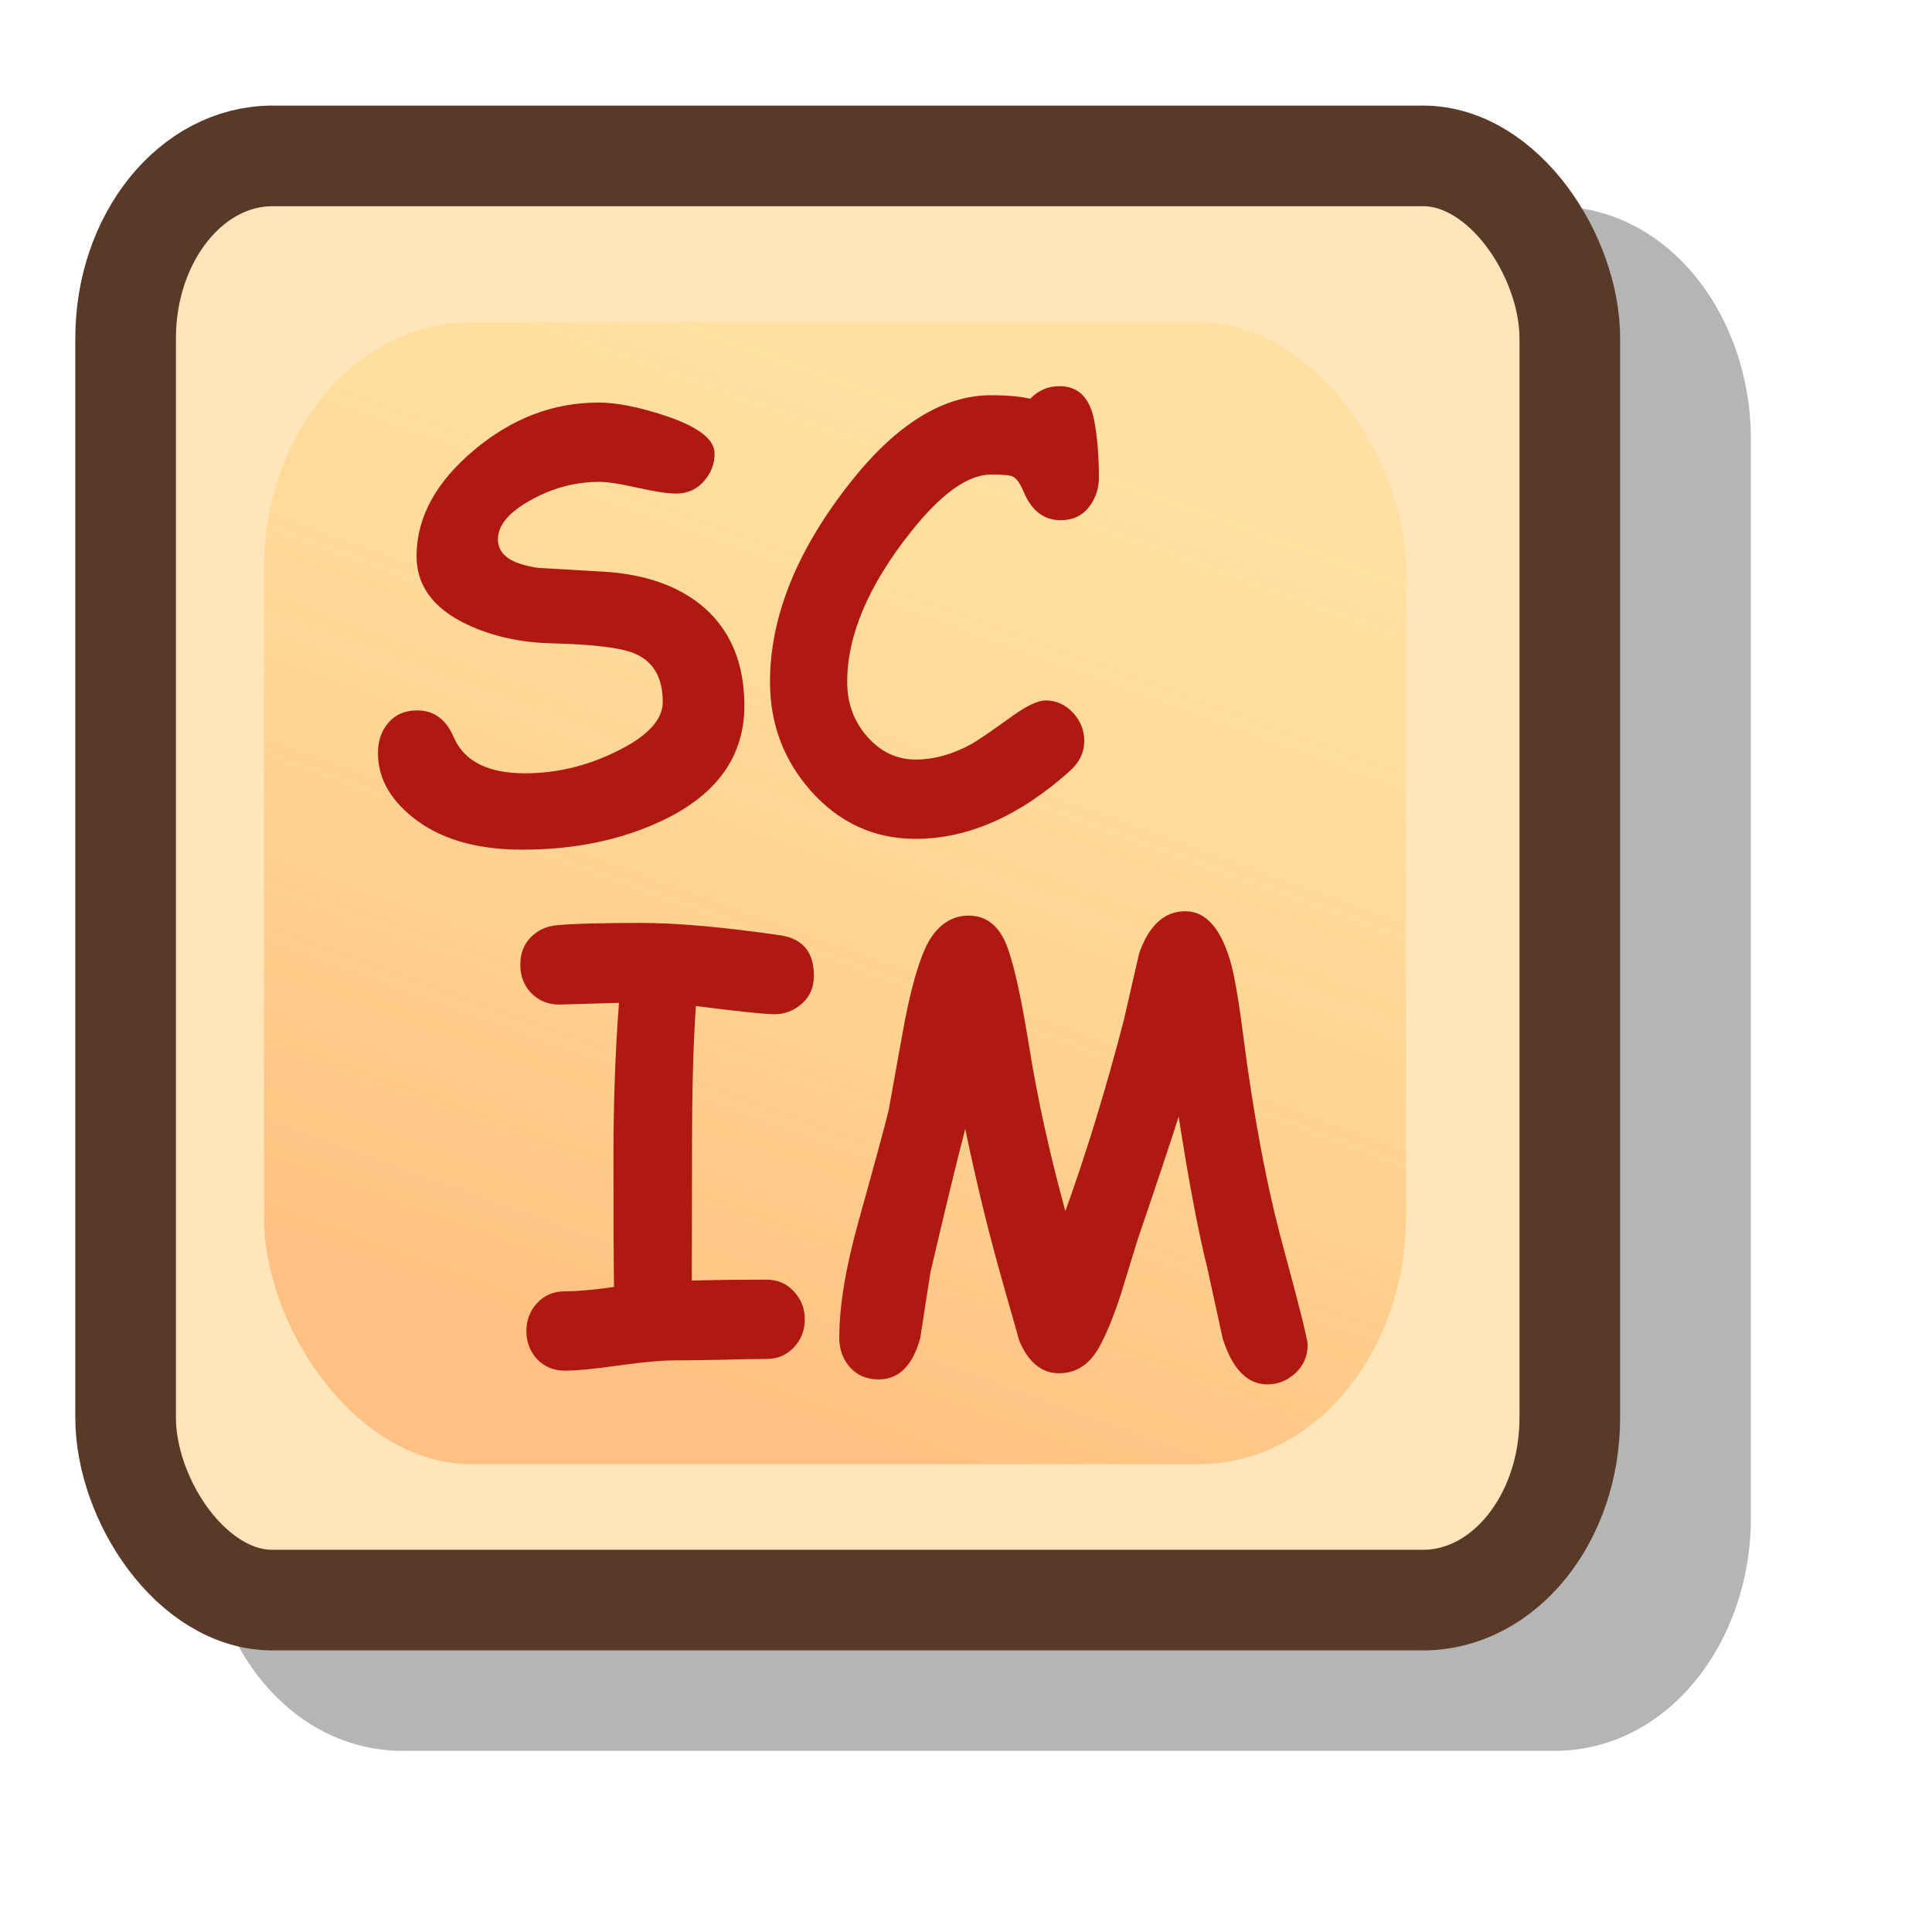 <?xml version="1.0" encoding="UTF-8" standalone="no"?>
<!-- Created with Sodipodi ("http://www.sodipodi.com/") -->
<svg
   xmlns:dc="http://purl.org/dc/elements/1.1/"
   xmlns:cc="http://creativecommons.org/ns#"
   xmlns:rdf="http://www.w3.org/1999/02/22-rdf-syntax-ns#"
   xmlns:svg="http://www.w3.org/2000/svg"
   xmlns="http://www.w3.org/2000/svg"
   xmlns:xlink="http://www.w3.org/1999/xlink"
   xmlns:sodipodi="http://sodipodi.sourceforge.net/DTD/sodipodi-0.dtd"
   xmlns:inkscape="http://www.inkscape.org/namespaces/inkscape"
   id="svg704"
   sodipodi:version="0.32"
   width="72pt"
   height="72pt"
   sodipodi:docbase="/home/tweenk/GNUtoon/apps"
   sodipodi:docname="scim-setup.svg"
   inkscape:version="0.45+devel"
   inkscape:output_extension="org.inkscape.output.svg.inkscape">
  <defs
     id="defs706">
    <inkscape:perspective
       sodipodi:type="inkscape:persp3d"
       inkscape:vp_x="-50 : 600 : 1"
       inkscape:vp_y="0 : 1000 : 0"
       inkscape:vp_z="700 : 600 : 1"
       inkscape:persp3d-origin="300 : 400 : 1"
       id="perspective28" />
    <linearGradient
       id="linearGradient1715">
      <stop
         style="stop-color:#b8b1ab;stop-opacity:1;"
         offset="0"
         id="stop1716" />
      <stop
         style="stop-color:#818075;stop-opacity:1;"
         offset="1"
         id="stop1717" />
    </linearGradient>
    <linearGradient
       id="linearGradient734">
      <stop
         style="stop-color:#ff933d;stop-opacity:1;"
         offset="0"
         id="stop735" />
      <stop
         style="stop-color:#ffc93f;stop-opacity:0.429;"
         offset="1"
         id="stop736" />
    </linearGradient>
    <linearGradient
       id="linearGradient724">
      <stop
         style="stop-color:#ffffff;stop-opacity:0.49;"
         offset="0"
         id="stop725" />
      <stop
         style="stop-color:#ffffff;stop-opacity:0.176;"
         offset="1"
         id="stop726" />
    </linearGradient>
    <linearGradient
       id="linearGradient718">
      <stop
         style="stop-color:#e3e1cf;stop-opacity:1;"
         offset="0"
         id="stop719" />
      <stop
         style="stop-color:#ffffff;stop-opacity:1;"
         offset="1"
         id="stop720" />
    </linearGradient>
    <linearGradient
       xlink:href="#linearGradient718"
       id="linearGradient721"
       x1="45.433"
       y1="41.926"
       x2="24.038"
       y2="27.205"
       gradientUnits="userSpaceOnUse"
       spreadMethod="pad"
       gradientTransform="matrix(1.034,0,0,0.967,135.877,-57.159)" />
    <linearGradient
       xlink:href="#linearGradient724"
       id="linearGradient723"
       x1="40.261"
       y1="39.845"
       x2="37.32"
       y2="68.667"
       gradientUnits="userSpaceOnUse"
       spreadMethod="pad"
       gradientTransform="matrix(1.185,0,0,0.844,135.877,-57.159)" />
    <linearGradient
       xlink:href="#linearGradient734"
       id="linearGradient732" />
    <radialGradient
       xlink:href="#linearGradient734"
       id="radialGradient733"
       cx="33.213"
       cy="118.191"
       fx="33.213"
       fy="118.191"
       r="14.895"
       gradientUnits="userSpaceOnUse"
       spreadMethod="pad"
       gradientTransform="scale(1.559,0.641)" />
    <radialGradient
       xlink:href="#linearGradient734"
       id="radialGradient738" />
    <linearGradient
       inkscape:collect="always"
       xlink:href="#linearGradient734"
       id="linearGradient1709"
       x1="32.914"
       y1="66.19"
       x2="48.324"
       y2="23.577"
       gradientUnits="userSpaceOnUse"
       gradientTransform="matrix(1.103,0,0,1.103,-4.605,-3.399)" />
    <linearGradient
       inkscape:collect="always"
       xlink:href="#linearGradient734"
       id="linearGradient3341"
       gradientUnits="userSpaceOnUse"
       gradientTransform="matrix(1.103,0,0,1.103,-6.605,-5.649)"
       x1="32.914"
       y1="66.19"
       x2="48.324"
       y2="23.577" />
  </defs>
  <sodipodi:namedview
     id="base"
     inkscape:zoom="4"
     inkscape:cx="29.175574"
     inkscape:cy="49.670578"
     inkscape:window-width="847"
     inkscape:window-height="708"
     inkscape:window-x="88"
     inkscape:window-y="25"
     inkscape:current-layer="svg704"
     showgrid="false" />
  <path
     style="opacity:0.995;fill:#000000;fill-opacity:0.294;fill-rule:nonzero;stroke:none;stroke-width:5;stroke-linecap:butt;stroke-linejoin:round;marker:none;stroke-miterlimit:4;stroke-dasharray:none;stroke-dashoffset:0;stroke-opacity:1;visibility:visible;display:block"
     d="M 20.031,10.25 C 14.322,10.25 10.25,15.711 10.25,21.812 L 10.25,75.438 C 10.25,81.539 14.322,87 20.031,87 L 77.219,87 C 82.928,87 87,81.539 87,75.438 L 87,21.812 C 87,15.711 82.928,10.25 77.219,10.25 L 20.031,10.25 z"
     id="rect3343"
     sodipodi:nodetypes="ccccccccc" />
  <rect
     style="opacity:0.995;fill:#ffe6ba;fill-opacity:1;fill-rule:nonzero;stroke:#593a28;stroke-width:5;stroke-linecap:butt;stroke-linejoin:round;marker:none;marker-start:none;marker-mid:none;marker-end:none;stroke-miterlimit:4;stroke-dasharray:none;stroke-dashoffset:0;stroke-opacity:1;visibility:visible;display:block"
     id="rect1082"
     width="71.761"
     height="71.761"
     x="6.242"
     y="7.747"
     rx="7.296"
     ry="9.064" />
  <rect
     style="opacity:0.445;fill:url(#linearGradient3341);fill-opacity:1;fill-rule:nonzero;stroke:none;stroke-width:4.483;stroke-linecap:butt;stroke-linejoin:round;marker:none;marker-start:none;marker-mid:none;marker-end:none;stroke-miterlimit:4;stroke-dashoffset:0;stroke-opacity:1;visibility:visible;display:block"
     id="rect1704"
     width="56.745"
     height="56.745"
     x="13.117"
     y="16.007"
     rx="10.279"
     ry="12.284" />
  <path
     style="font-weight:bold;fill:#b01911"
     d="M 25.946,42.22 C 23.626,42.22 21.8,41.672 20.466,40.577 C 19.343,39.666 18.781,38.614 18.781,37.422 C 18.781,36.811 18.955,36.307 19.302,35.909 C 19.649,35.502 20.128,35.299 20.74,35.299 C 21.562,35.299 22.165,35.745 22.548,36.636 C 23.069,37.829 24.247,38.425 26.083,38.425 C 27.653,38.425 29.174,38.061 30.644,37.334 C 32.169,36.588 32.932,35.769 32.932,34.877 C 32.932,33.656 32.457,32.851 31.507,32.463 C 30.832,32.182 29.475,32.018 27.439,31.969 C 25.859,31.93 24.443,31.615 23.192,31.024 C 21.503,30.219 20.672,29.066 20.699,27.563 C 20.726,25.673 21.676,23.943 23.548,22.373 C 25.421,20.793 27.485,20.003 29.74,20.003 C 30.635,20.003 31.74,20.221 33.055,20.657 C 34.69,21.2 35.507,21.825 35.507,22.533 C 35.507,23.037 35.343,23.483 35.014,23.87 C 34.649,24.307 34.179,24.525 33.603,24.525 C 33.174,24.525 32.53,24.428 31.672,24.234 C 30.822,24.04 30.179,23.943 29.74,23.943 C 28.562,23.953 27.443,24.253 26.384,24.845 C 25.288,25.446 24.74,26.1 24.74,26.807 C 24.74,27.176 24.905,27.481 25.233,27.723 C 25.571,27.956 26.074,28.121 26.74,28.218 C 27.909,28.286 29.074,28.353 30.233,28.421 C 32.261,28.586 33.864,29.192 35.042,30.239 C 36.338,31.402 36.987,33.011 36.987,35.066 C 36.987,37.567 35.644,39.462 32.959,40.751 C 30.914,41.73 28.576,42.22 25.946,42.22 M 52.699,25.848 C 51.877,25.848 51.27,25.387 50.877,24.466 C 50.695,24.03 50.512,23.769 50.33,23.681 C 50.192,23.613 49.832,23.58 49.247,23.58 C 48.097,23.58 46.768,24.529 45.261,26.429 C 43.151,29.085 42.097,31.572 42.097,33.888 C 42.097,34.945 42.43,35.851 43.097,36.607 C 43.763,37.363 44.562,37.741 45.494,37.741 C 46.398,37.741 47.316,37.489 48.247,36.985 C 48.576,36.801 49.27,36.326 50.33,35.56 C 51.042,35.056 51.581,34.804 51.946,34.804 C 52.494,34.804 52.96,35.018 53.343,35.444 C 53.699,35.842 53.877,36.297 53.877,36.811 C 53.877,37.383 53.64,37.882 53.165,38.308 C 50.654,40.557 48.097,41.682 45.494,41.682 C 43.439,41.682 41.704,40.887 40.288,39.297 C 38.937,37.766 38.261,35.963 38.261,33.888 C 38.261,30.641 39.599,27.326 42.275,23.943 C 44.549,21.074 46.873,19.639 49.247,19.639 C 49.649,19.639 50.01,19.654 50.33,19.683 C 50.658,19.712 50.946,19.756 51.193,19.814 C 51.594,19.397 52.078,19.188 52.645,19.188 C 53.576,19.188 54.151,19.756 54.371,20.89 C 54.526,21.704 54.603,22.654 54.604,23.739 C 54.603,24.224 54.471,24.665 54.206,25.063 C 53.859,25.586 53.357,25.848 52.699,25.848"
     id="flowRoot3149" />
  <path
     style="font-weight:bold;fill:#b01911"
     d="M 38.483,50.397 C 38.009,50.397 36.707,50.261 34.579,49.989 C 34.451,51.773 34.387,54.143 34.387,57.099 L 34.374,63.628 C 35.588,63.599 36.826,63.584 38.086,63.584 C 38.634,63.584 39.086,63.778 39.442,64.166 C 39.808,64.554 39.99,65.019 39.99,65.562 C 39.99,66.105 39.808,66.57 39.442,66.958 C 39.086,67.336 38.634,67.525 38.086,67.525 C 37.575,67.525 36.808,67.539 35.785,67.568 C 34.762,67.588 33.995,67.597 33.483,67.597 C 32.881,67.597 31.977,67.68 30.771,67.845 C 29.566,68.019 28.661,68.106 28.059,68.106 C 27.511,68.106 27.054,67.917 26.689,67.539 C 26.333,67.151 26.155,66.686 26.155,66.143 C 26.155,65.601 26.333,65.135 26.689,64.747 C 27.054,64.36 27.511,64.166 28.059,64.166 C 28.68,64.166 29.497,64.093 30.511,63.948 C 30.492,62.804 30.483,60.613 30.483,57.376 C 30.483,54.739 30.575,52.224 30.757,49.83 L 27.785,49.917 C 27.237,49.917 26.776,49.728 26.401,49.35 C 26.036,48.972 25.853,48.502 25.853,47.939 C 25.853,47.367 26.036,46.902 26.401,46.544 C 26.739,46.214 27.155,46.025 27.648,45.976 C 28.451,45.899 29.849,45.86 31.84,45.86 C 33.629,45.86 35.935,46.064 38.757,46.471 C 39.881,46.636 40.442,47.304 40.442,48.477 C 40.442,49.098 40.214,49.587 39.757,49.946 C 39.383,50.246 38.958,50.397 38.483,50.397 M 47.963,56.096 C 47.552,57.667 46.977,60.037 46.237,63.206 C 46.063,64.302 45.894,65.392 45.73,66.478 C 45.356,67.854 44.666,68.542 43.662,68.542 C 43.031,68.542 42.534,68.315 42.168,67.859 C 41.858,67.471 41.703,67.011 41.703,66.478 C 41.703,64.907 42.018,62.993 42.648,60.734 C 43.588,57.352 44.095,55.476 44.168,55.108 C 44.433,53.615 44.703,52.122 44.977,50.629 C 45.388,48.574 45.831,47.208 46.305,46.529 C 46.789,45.841 47.397,45.497 48.127,45.497 C 48.958,45.497 49.57,45.943 49.963,46.834 C 50.328,47.678 50.721,49.403 51.141,52.011 C 51.543,54.54 52.141,57.264 52.936,60.182 C 53.977,57.303 54.945,54.143 55.84,50.702 L 56.607,47.358 C 57.1,45.972 57.863,45.279 58.895,45.279 C 59.89,45.279 60.63,46.083 61.114,47.692 C 61.315,48.342 61.529,49.553 61.758,51.327 C 62.287,55.456 62.954,58.995 63.758,61.941 C 64.57,64.937 64.977,66.565 64.977,66.827 C 64.977,67.399 64.762,67.878 64.333,68.266 C 63.931,68.615 63.479,68.79 62.977,68.79 C 61.981,68.79 61.242,68.034 60.758,66.521 L 59.99,63.003 C 59.552,61.258 59.077,58.752 58.566,55.486 C 58.155,56.784 57.474,58.825 56.525,61.607 L 55.703,64.282 C 55.365,65.339 55.013,66.206 54.648,66.885 C 54.164,67.786 53.488,68.237 52.621,68.237 C 51.762,68.237 51.105,67.699 50.648,66.623 L 49.881,63.919 C 49.168,61.437 48.529,58.83 47.963,56.096"
     id="flowRoot3157" />
</svg>
